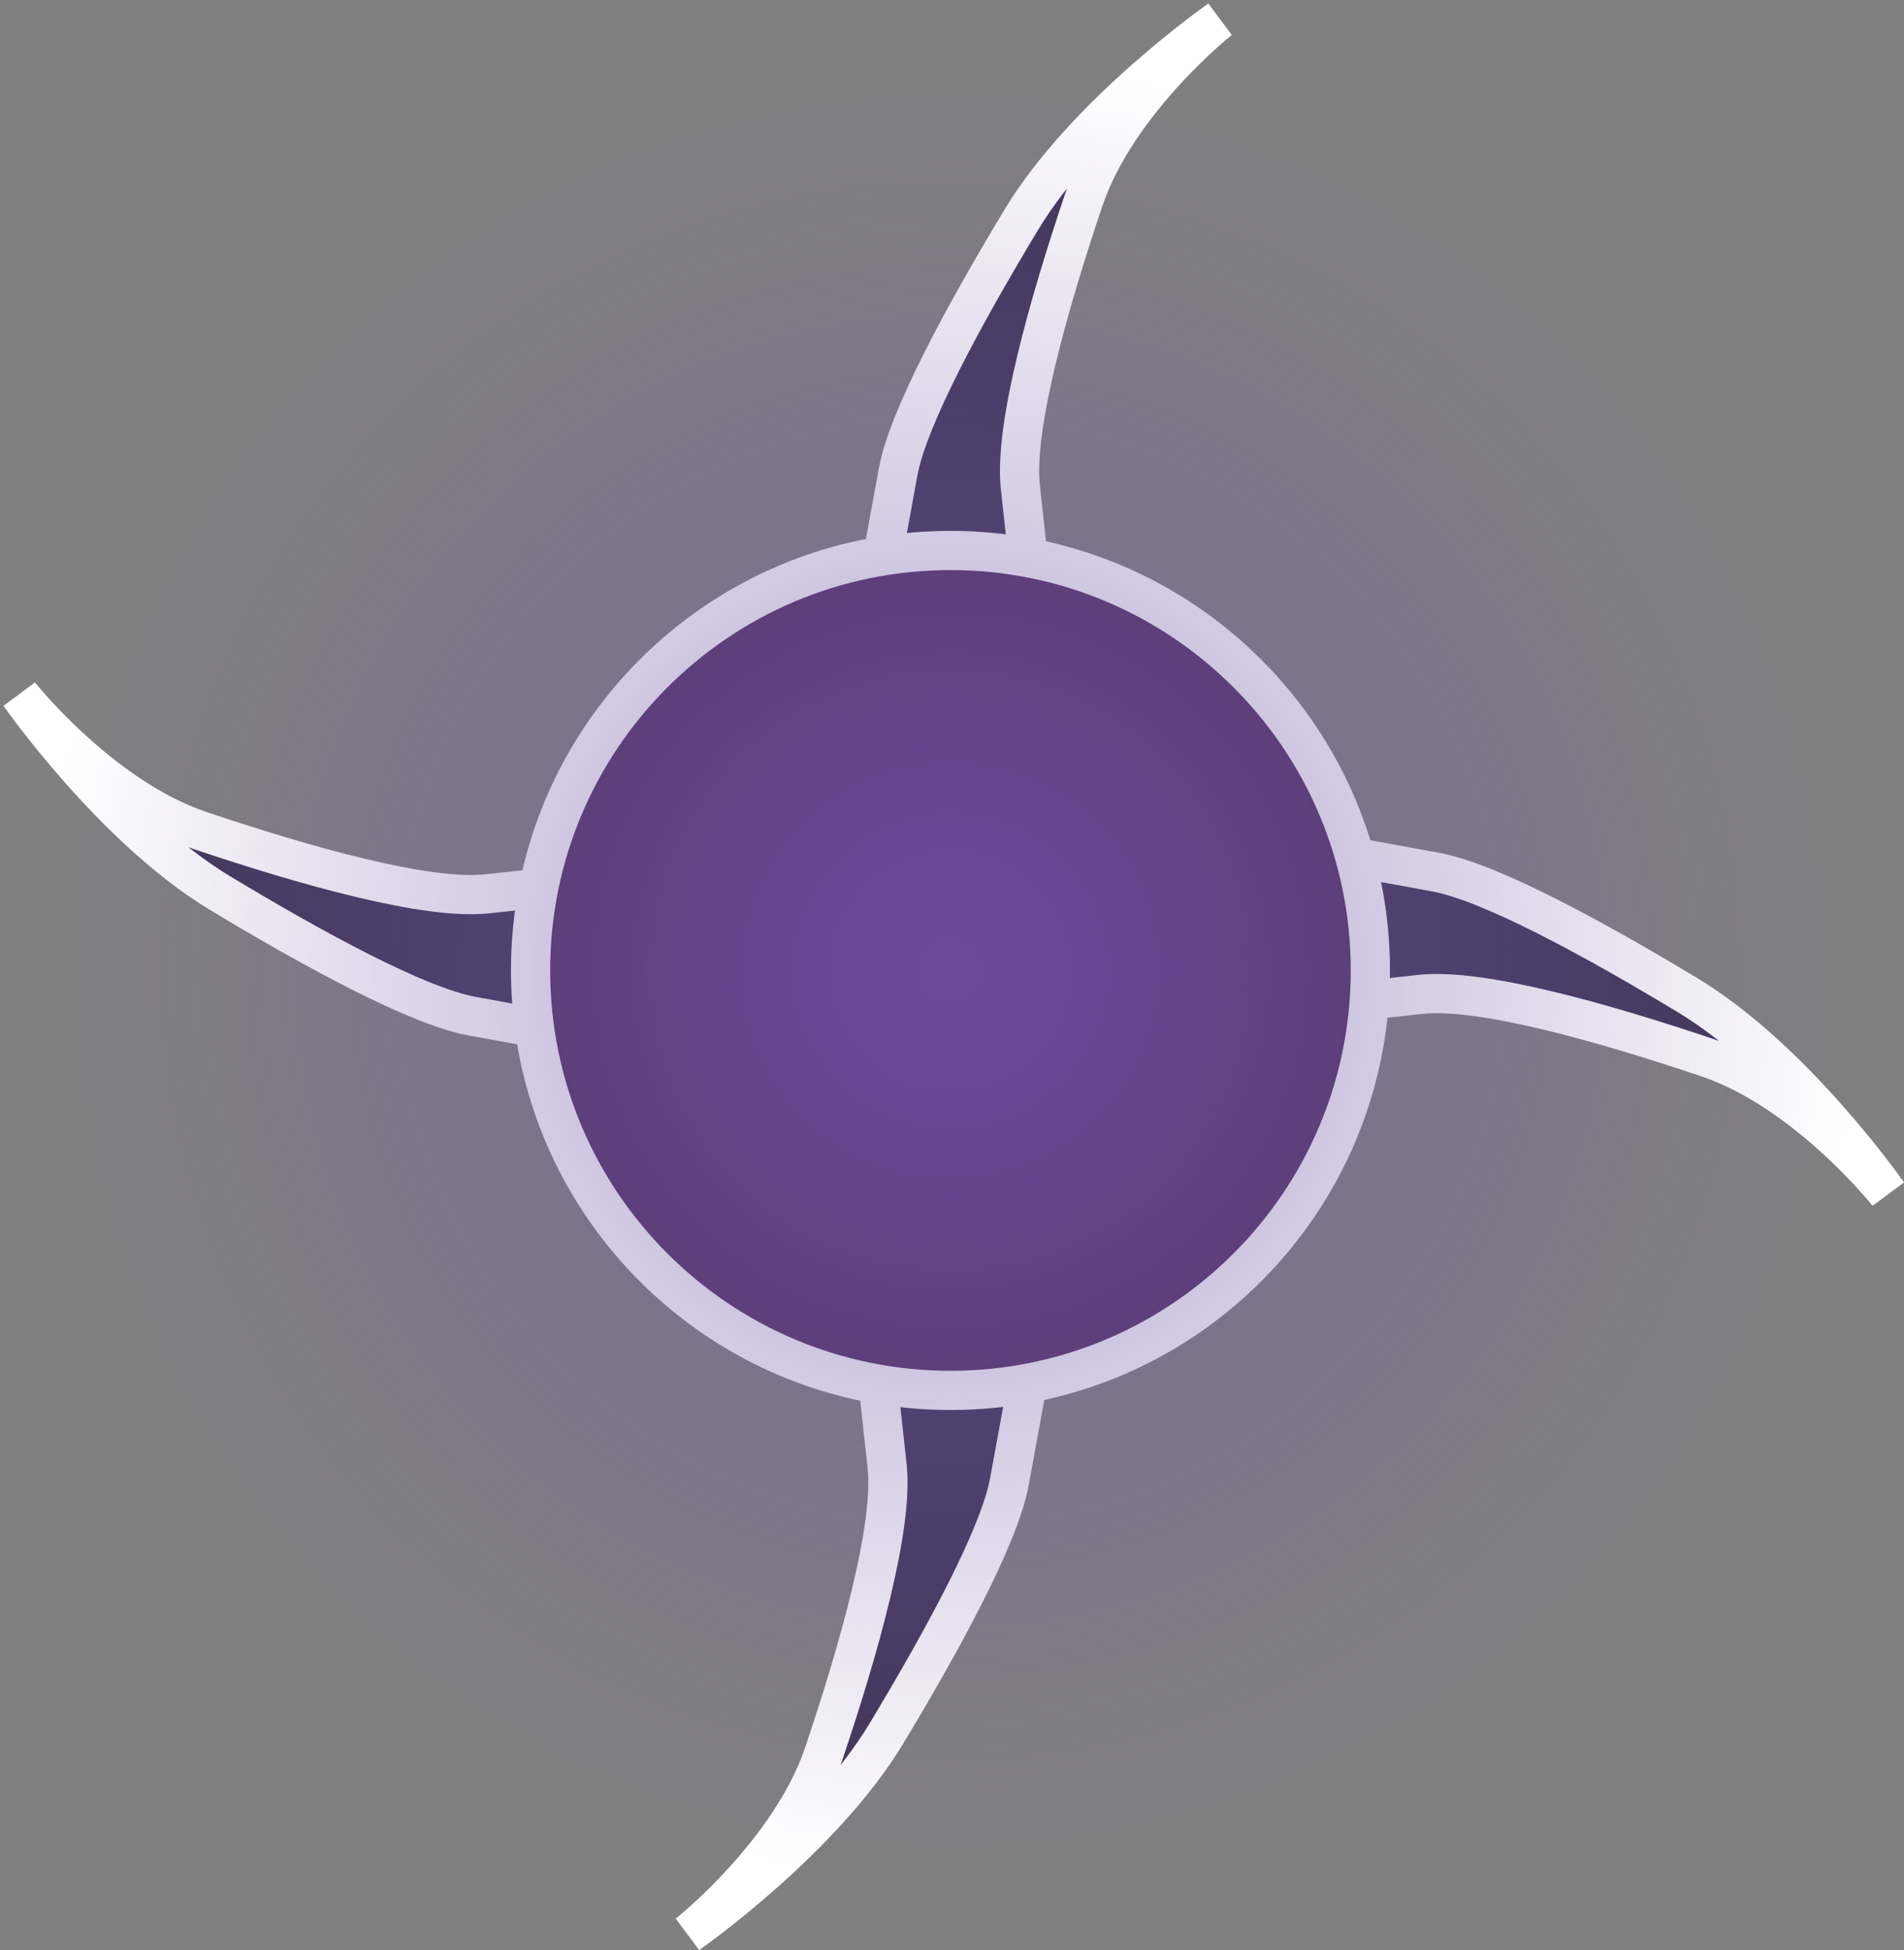 <svg version="1.1" xmlns="http://www.w3.org/2000/svg" xmlns:xlink="http://www.w3.org/1999/xlink" width="97.097" height="99.43" viewBox="0,0,97.097,99.43"><rect x="0" y="0" width="97.097" height="99.43" fill="#808080" stroke="none"/><defs><radialGradient cx="320" cy="180" r="21.413" gradientUnits="userSpaceOnUse" id="color-1"><stop offset="0" stop-color="#673389"/><stop offset="1" stop-color="#543163"/></radialGradient><radialGradient cx="320" cy="180" r="46.333" gradientUnits="userSpaceOnUse" id="color-2"><stop offset="0" stop-color="#7159a6" stop-opacity="0.604"/><stop offset="1" stop-color="#7159a6" stop-opacity="0"/></radialGradient></defs><g transform="translate(-271.53,-130.519)"><g data-paper-data="{&quot;isPaintingLayer&quot;:true}" fill-rule="nonzero" stroke-linecap="butt" stroke-linejoin="miter" stroke-miterlimit="10" stroke-dasharray="" stroke-dashoffset="0" style="mix-blend-mode: normal"><path d="M307.14,174.918l-0.343,9.463c0,0 -6.883,-1.261 -11.199,-2.052c-2.769,-0.507 -8.029,-3.369 -12.841,-6.269c-5.466,-3.295 -10.228,-10.125 -10.228,-10.125c0,0 4.139,5.225 9.208,6.932c5.338,1.798 11.566,3.562 14.644,3.226c4.213,-0.46 10.759,-1.175 10.759,-1.175z" data-paper-data="{&quot;index&quot;:null}" fill="#413658" stroke="#ffffff" stroke-width="2"/><path d="M333.197,182.397l0.343,-9.463c0,0 6.883,1.261 11.199,2.052c2.769,0.507 8.029,3.369 12.841,6.269c5.466,3.295 10.228,10.125 10.228,10.125c0,0 -4.139,-5.225 -9.208,-6.932c-5.338,-1.798 -11.566,-3.562 -14.643,-3.226c-4.213,0.46 -10.759,1.175 -10.759,1.175z" data-paper-data="{&quot;index&quot;:null}" fill="#413658" stroke="#ffffff" stroke-width="2"/><path d="M315.595,194.519l9.463,0.343c0,0 -1.261,6.883 -2.052,11.199c-0.507,2.769 -3.369,8.029 -6.269,12.841c-3.295,5.466 -10.125,10.228 -10.125,10.228c0,0 5.225,-4.139 6.932,-9.208c1.798,-5.338 3.562,-11.566 3.226,-14.644c-0.46,-4.213 -1.175,-10.759 -1.175,-10.759z" data-paper-data="{&quot;index&quot;:null}" fill="#413658" stroke="#ffffff" stroke-width="2"/><path d="M324.741,166.129l-9.463,-0.343c0,0 1.261,-6.883 2.052,-11.199c0.507,-2.769 3.369,-8.029 6.269,-12.841c3.295,-5.466 10.125,-10.228 10.125,-10.228c0,0 -5.225,4.139 -6.932,9.208c-1.798,5.338 -3.562,11.566 -3.226,14.644c0.46,4.213 1.175,10.759 1.175,10.759z" data-paper-data="{&quot;index&quot;:null}" fill="#413658" stroke="#ffffff" stroke-width="2"/><path d="M298.587,180c0,-11.826 9.587,-21.413 21.413,-21.413c11.826,0 21.413,9.587 21.413,21.413c0,11.826 -9.587,21.413 -21.413,21.413c-11.826,0 -21.413,-9.587 -21.413,-21.413z" fill="url(#color-1)" stroke="#ffffff" stroke-width="2"/><path d="M273.667,180c0,-25.589 20.744,-46.333 46.333,-46.333c25.589,0 46.333,20.744 46.333,46.333c0,25.589 -20.744,46.333 -46.333,46.333c-25.589,0 -46.333,-20.744 -46.333,-46.333z" fill="url(#color-2)" stroke="none" stroke-width="0"/></g></g></svg>